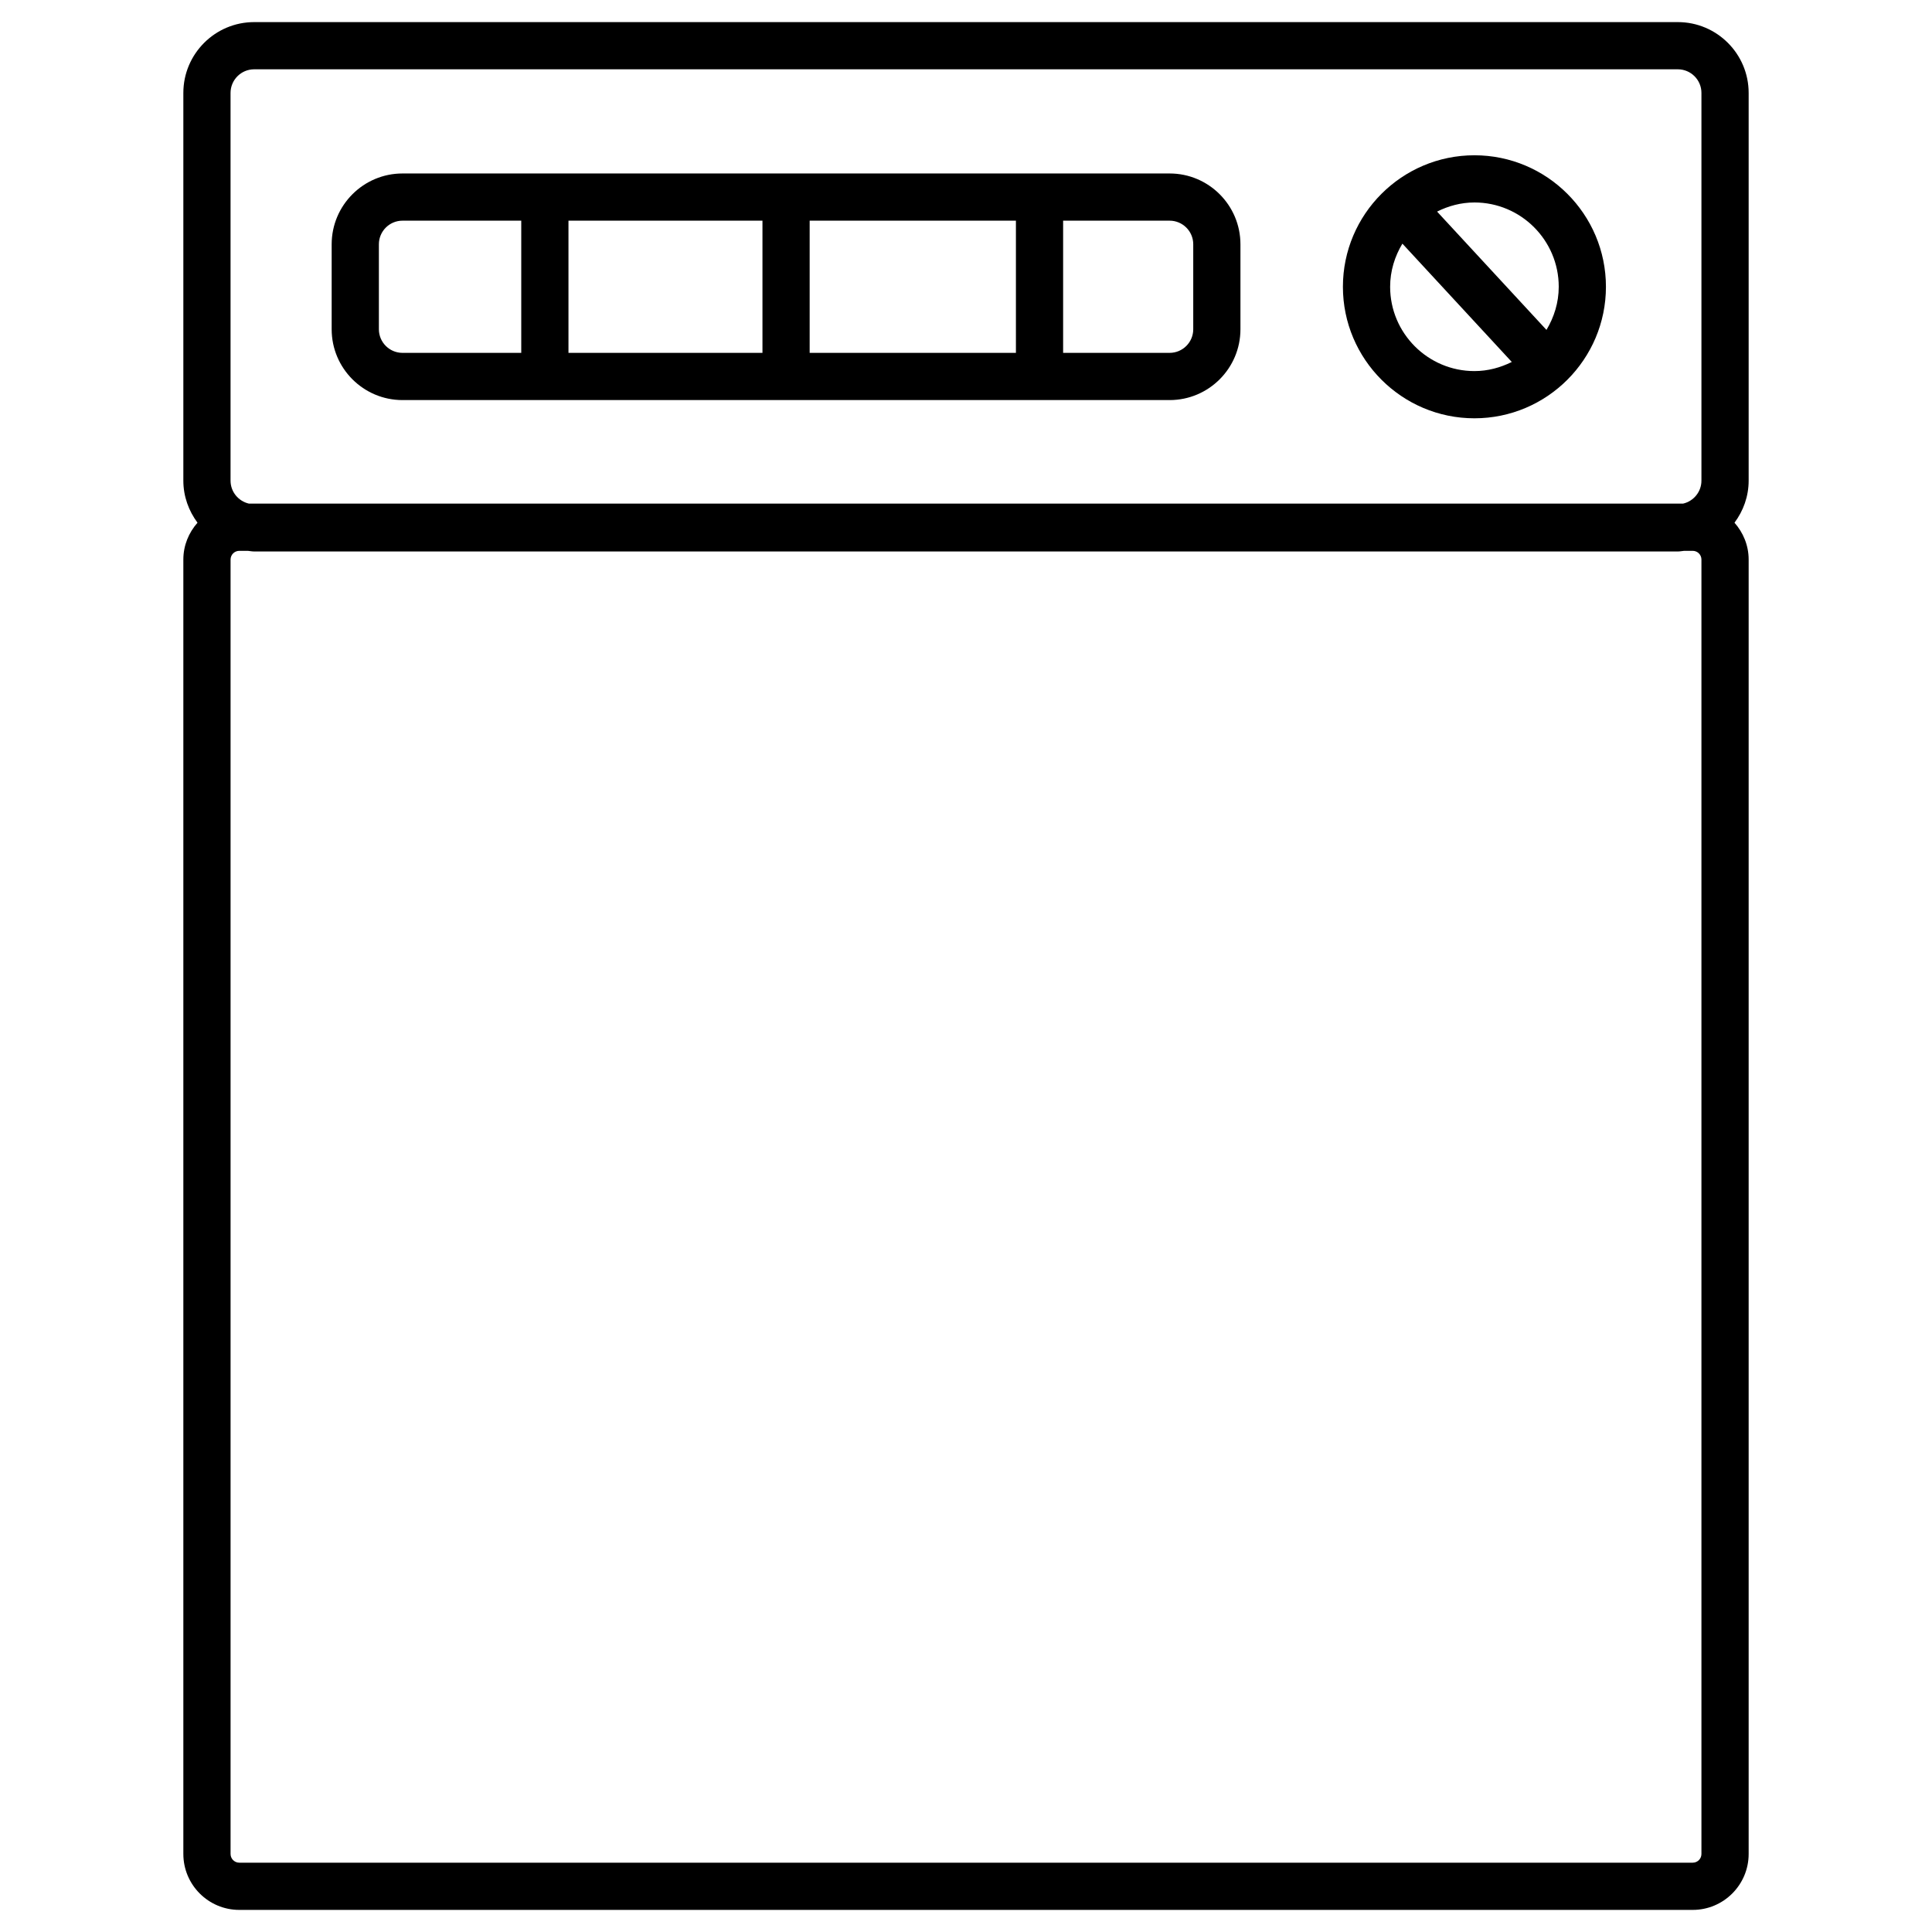 <svg xmlns="http://www.w3.org/2000/svg" xmlns:xlink="http://www.w3.org/1999/xlink" version="1.1" id="Layer_1" x="0px" y="0px" width="100px" height="100px" viewBox="0 0 100 100" enable-background="new 0 0 100 100" xml:space="preserve">
<g>
	<path d="M76.316,8.037c-3.753,0-6.807,3.053-6.807,6.807c0,3.753,3.054,6.807,6.807,6.807s6.807-3.054,6.807-6.807   C83.123,11.09,80.069,8.037,76.316,8.037z M76.316,19.207c-2.406,0-4.363-1.958-4.363-4.363c0-0.819,0.24-1.577,0.635-2.233   l5.662,6.124C77.664,19.026,77.015,19.207,76.316,19.207z M80.045,17.076l-5.662-6.124c0.586-0.292,1.236-0.472,1.934-0.472   c2.405,0,4.363,1.958,4.363,4.363C80.68,15.662,80.438,16.42,80.045,17.076z"/>
	<path d="M60.54,8.979H20.833c-2.021,0-3.666,1.644-3.666,3.666v4.398c0,2.021,1.644,3.665,3.666,3.665H60.54   c2.021,0,3.665-1.644,3.665-3.665v-4.398C64.205,10.623,62.561,8.979,60.54,8.979z M26.98,18.264h-6.147   c-0.674,0-1.222-0.548-1.222-1.222v-4.398c0-0.674,0.548-1.222,1.222-1.222h6.147V18.264z M39.465,18.264H29.424v-6.842h10.041   V18.264z M52.584,18.264H41.908v-6.842h10.676V18.264z M61.762,17.042c0,0.674-0.548,1.222-1.222,1.222h-5.513v-6.842h5.513   c0.674,0,1.222,0.548,1.222,1.222V17.042z"/>
	<path d="M90.51,4.809c0-2.021-1.644-3.665-3.665-3.665H13.155c-2.021,0-3.665,1.644-3.665,3.665v20.069   c0,0.818,0.279,1.566,0.733,2.177c-0.451,0.51-0.733,1.173-0.733,1.906v67c0,1.596,1.298,2.895,2.895,2.895h75.23   c1.597,0,2.895-1.299,2.895-2.895v-67c0-0.733-0.283-1.396-0.733-1.906c0.455-0.611,0.733-1.359,0.733-2.177V4.809z M88.066,95.962   c0,0.249-0.202,0.45-0.451,0.45h-75.23c-0.249,0-0.451-0.201-0.451-0.45v-67c0-0.249,0.203-0.451,0.451-0.451h0.444   c0.109,0.01,0.215,0.033,0.327,0.033h73.689c0.111,0,0.217-0.023,0.326-0.033h0.444c0.249,0,0.451,0.202,0.451,0.451V95.962z    M88.066,24.878c0,0.58-0.407,1.064-0.95,1.189H12.883c-0.543-0.125-0.95-0.609-0.95-1.189V4.809c0-0.673,0.548-1.222,1.222-1.222   h73.689c0.674,0,1.222,0.548,1.222,1.222V24.878z"/>
</g>
</svg>